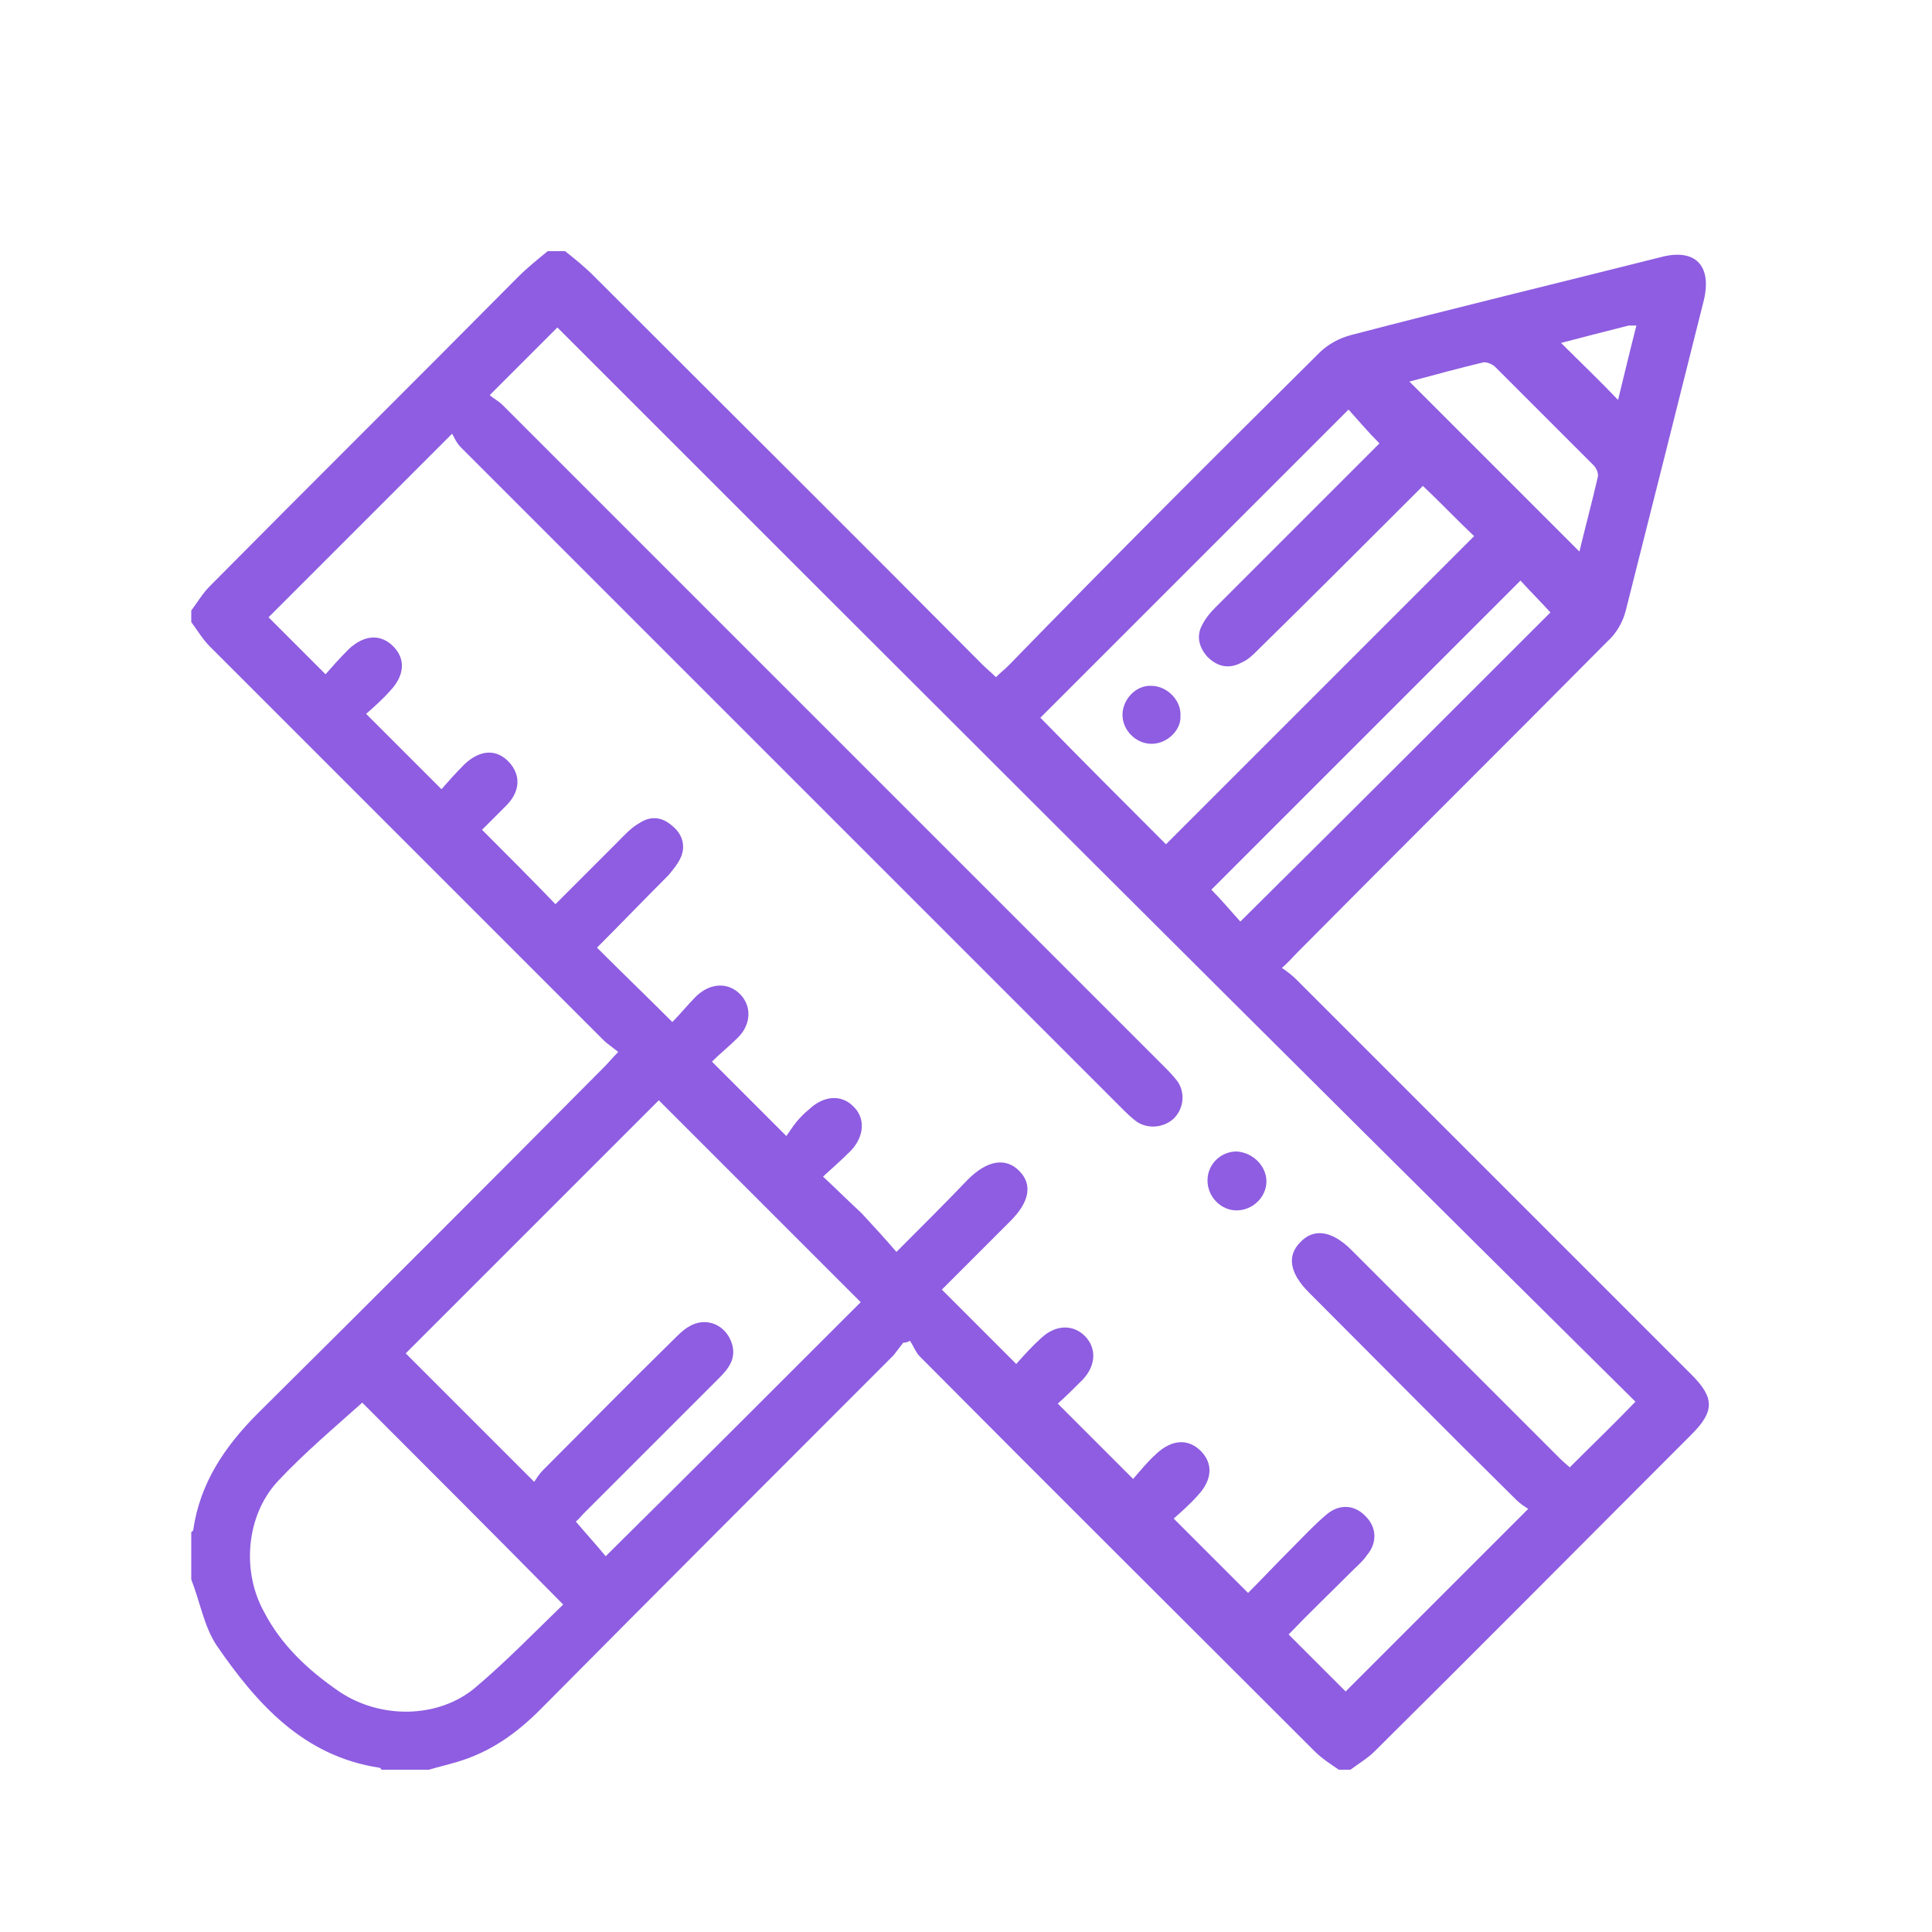 <?xml version="1.0" encoding="utf-8"?>
<!-- Generator: Adobe Illustrator 22.0.1, SVG Export Plug-In . SVG Version: 6.00 Build 0)  -->
<svg version="1.1" id="Layer_1" xmlns="http://www.w3.org/2000/svg" xmlns:xlink="http://www.w3.org/1999/xlink" x="0px" y="0px"
	 viewBox="0 0 200 200" style="enable-background:new 0 0 200 200;" xml:space="preserve">
<style type="text/css">
	.st0{fill:#8E5DE1;}
</style>
<g>
	<path class="st0" d="M19.8,64.4c0-0.4,0-0.8,0-1.2c0.6-0.8,1.2-1.8,1.9-2.5C32.3,50,43,39.4,53.6,28.7c1-1,2-1.8,3.1-2.7
		c0.6,0,1.2,0,1.8,0c1,0.8,2,1.6,2.9,2.5c13.4,13.4,26.9,26.8,40.3,40.3c0.4,0.4,0.9,0.8,1.4,1.3c0.5-0.5,0.9-0.8,1.3-1.2
		C115,58,125.8,47.2,136.6,36.5c0.9-0.9,2.1-1.5,3.2-1.8c10.7-2.8,21.5-5.4,32.2-8.1c3.5-0.9,5.2,0.9,4.4,4.4
		c-2.7,10.8-5.4,21.5-8.1,32.2c-0.3,1.2-1,2.4-1.9,3.2c-10.7,10.8-21.5,21.5-32.2,32.3c-0.4,0.4-0.8,0.9-1.5,1.5
		c0.6,0.4,1.1,0.8,1.5,1.2c13.6,13.6,27.3,27.3,40.9,40.9c2.4,2.4,2.4,3.8,0,6.2c-10.9,10.9-21.8,21.9-32.8,32.8
		c-0.7,0.7-1.7,1.3-2.5,1.9c-0.4,0-0.8,0-1.2,0c-0.9-0.6-1.8-1.2-2.5-1.9c-13.6-13.6-27.3-27.2-40.9-40.9c-0.4-0.4-0.6-1-1-1.6
		c-0.2,0.1-0.4,0.2-0.7,0.2c-0.3,0.4-0.7,0.9-1,1.3c-12.2,12.2-24.4,24.4-36.6,36.7c-2.5,2.5-5.2,4.4-8.6,5.4
		c-1,0.3-1.9,0.5-2.9,0.8c-1.6,0-3.3,0-4.9,0c-0.1-0.1-0.1-0.2-0.2-0.2c-7.9-1.2-12.7-6.6-16.9-12.7c-1.3-2-1.7-4.5-2.6-6.8
		c0-1.6,0-3.3,0-4.9c0.1-0.1,0.2-0.1,0.2-0.2c0.7-4.9,3.3-8.7,6.7-12.1c12-11.9,24-23.9,35.9-35.9c0.4-0.4,0.8-0.9,1.4-1.5
		c-0.6-0.5-1.1-0.8-1.6-1.3C48.9,94.1,35.3,80.5,21.7,66.9C21,66.2,20.4,65.2,19.8,64.4z M81.4,117.6c0.3-0.4,0.6-0.9,1-1.4
		s0.9-1,1.4-1.4c1.5-1.4,3.3-1.5,4.5-0.3c1.3,1.2,1.2,3.1-0.2,4.6c-0.9,0.9-1.8,1.7-2.9,2.7c1.5,1.4,2.7,2.6,4,3.8
		c1.2,1.3,2.4,2.6,3.6,4c2.7-2.7,5.1-5.1,7.4-7.5c2-2,3.9-2.3,5.3-0.9s1.1,3.2-0.9,5.2c-2.4,2.4-4.8,4.8-7.1,7.1
		c2.6,2.6,5.1,5.1,7.7,7.7c0.8-0.9,1.6-1.8,2.6-2.7c1.5-1.4,3.3-1.4,4.5-0.2s1.2,3-0.2,4.5c-0.9,0.9-1.8,1.8-2.6,2.5
		c2.6,2.6,5.1,5.1,7.8,7.8c0.7-0.8,1.5-1.8,2.4-2.6c1.6-1.5,3.3-1.6,4.6-0.3c1.3,1.3,1.2,3-0.3,4.6c-0.8,0.9-1.7,1.7-2.5,2.4
		c2.6,2.6,5.1,5.1,7.7,7.7c1.4-1.4,2.9-3,4.5-4.6c1.2-1.2,2.3-2.4,3.6-3.5c1.4-1.2,3-1,4.1,0.2c1.1,1.1,1.2,2.7,0.1,4
		c-0.4,0.6-1,1.1-1.5,1.6c-2.3,2.3-4.6,4.5-6.6,6.6c2.1,2.1,4.1,4.1,5.9,5.9c6.1-6.1,12.3-12.3,18.9-18.9c-0.3-0.2-0.8-0.5-1.2-0.9
		c-7.2-7.1-14.3-14.3-21.5-21.5c-2-2-2.3-3.8-0.9-5.2c1.4-1.5,3.3-1.2,5.3,0.8c7.2,7.2,14.4,14.4,21.6,21.6c0.4,0.4,0.8,0.7,1,0.9
		c2.4-2.4,4.7-4.6,6.8-6.8C132,108.2,94.8,71,57.7,33.9c-2.2,2.2-4.5,4.5-7,7c0.3,0.3,0.9,0.6,1.3,1c22.8,22.8,45.7,45.7,68.5,68.5
		c0.5,0.5,1.1,1.1,1.5,1.7c0.7,1.2,0.5,2.7-0.5,3.7c-1,0.9-2.5,1.1-3.7,0.4c-0.6-0.4-1.2-1-1.7-1.5C93.3,91.9,70.5,69.1,47.7,46.3
		c-0.5-0.5-0.7-1.1-0.9-1.4c-6.6,6.6-12.9,12.9-19,19c1.8,1.8,3.7,3.7,5.9,5.9c0.7-0.8,1.5-1.7,2.4-2.6c1.6-1.5,3.3-1.6,4.6-0.3
		c1.3,1.3,1.2,3-0.3,4.6c-0.8,0.9-1.7,1.7-2.5,2.4c2.6,2.6,5.1,5.1,7.8,7.8c0.7-0.8,1.5-1.7,2.4-2.6c1.6-1.5,3.3-1.6,4.6-0.2
		c1.2,1.3,1.2,3-0.3,4.5c-0.9,0.9-1.8,1.8-2.5,2.5c2.6,2.6,5.1,5.1,7.6,7.7c2-2,4.2-4.2,6.4-6.4c0.7-0.7,1.4-1.5,2.3-2
		c1.2-0.8,2.4-0.6,3.4,0.3c1,0.8,1.4,2,0.9,3.2c-0.3,0.7-0.8,1.3-1.3,1.9c-2.5,2.5-5,5.1-7.4,7.5c2.6,2.6,5.1,5,7.8,7.7
		c0.8-0.8,1.6-1.8,2.5-2.7c1.5-1.4,3.3-1.4,4.5-0.2c1.2,1.2,1.2,3.1-0.2,4.5c-0.9,0.9-1.9,1.7-2.7,2.5
		C76.2,112.4,78.7,114.9,81.4,117.6z M89.1,134.8c-7-7-14-14-20.9-20.9c-8.7,8.7-17.5,17.5-26.2,26.2c4.3,4.3,8.7,8.7,13.3,13.3
		c0.2-0.3,0.5-0.8,0.9-1.2c4.5-4.5,9-9.1,13.6-13.6c0.4-0.4,0.9-0.9,1.4-1.2c1.8-1.2,4-0.3,4.6,1.8c0.4,1.5-0.4,2.5-1.4,3.5
		c-4.6,4.6-9.3,9.3-13.9,13.9c-0.4,0.4-0.7,0.8-0.9,0.9c1.1,1.3,2.2,2.5,3.1,3.6C71.6,152.3,80.4,143.5,89.1,134.8z M120.7,87.4
		c10.6-10.6,21.3-21.3,31.9-31.9c-1.7-1.6-3.4-3.4-5.3-5.2c-0.3,0.3-0.7,0.7-1.1,1.1c-5.3,5.3-10.6,10.6-16,15.9
		c-0.5,0.5-1,1-1.7,1.3c-1.3,0.7-2.5,0.4-3.5-0.6c-0.9-1-1.2-2.2-0.5-3.4c0.3-0.6,0.8-1.2,1.3-1.7c3-3,5.9-5.9,8.9-8.9
		c2.7-2.7,5.5-5.5,8.1-8.1c-1.2-1.2-2.2-2.4-3.2-3.5c-10.7,10.7-21.4,21.4-31.9,31.9C112,78.7,116.4,83.1,120.7,87.4z M37.5,145.2
		c-2.9,2.6-6,5.2-8.8,8.2c-3.2,3.5-3.7,9.2-1.4,13.4c1.8,3.5,4.6,6.1,7.8,8.3c4.3,2.9,10.3,2.8,14.1-0.4c3.2-2.7,6.2-5.8,9.1-8.6
		C51.2,158.9,44.2,151.9,37.5,145.2z M160.5,63.4c-1-1.1-2.1-2.2-3.1-3.3c-10.7,10.7-21.4,21.4-32,32c1,1,2,2.2,3,3.3
		C139.2,84.7,149.8,74.1,160.5,63.4z M145.9,39.5c5.9,5.9,11.8,11.8,17.6,17.6c0.6-2.5,1.3-5.1,1.9-7.7c0.1-0.3-0.1-0.9-0.4-1.2
		c-3.4-3.4-6.8-6.8-10.2-10.2c-0.3-0.3-0.8-0.5-1.2-0.5C151.1,38.1,148.5,38.8,145.9,39.5z M161.6,35.5c2,2,4,3.9,5.9,5.9
		c0.6-2.4,1.2-5,1.9-7.7c-0.4,0-0.7,0-0.8,0C166.2,34.3,163.9,34.9,161.6,35.5z"/>
	<path class="st0" d="M131.1,122.3c0,1.6-1.4,3-3.1,3c-1.6,0-3-1.4-3-3.1s1.4-3,3-3C129.7,119.3,131.1,120.7,131.1,122.3z"/>
	<path class="st0" d="M119.2,77c-1.6,0-3-1.4-3-3s1.4-3.1,3-3c1.6,0,3.1,1.5,3,3.1C122.3,75.5,120.9,77,119.2,77z"/>
</g>
</svg>
